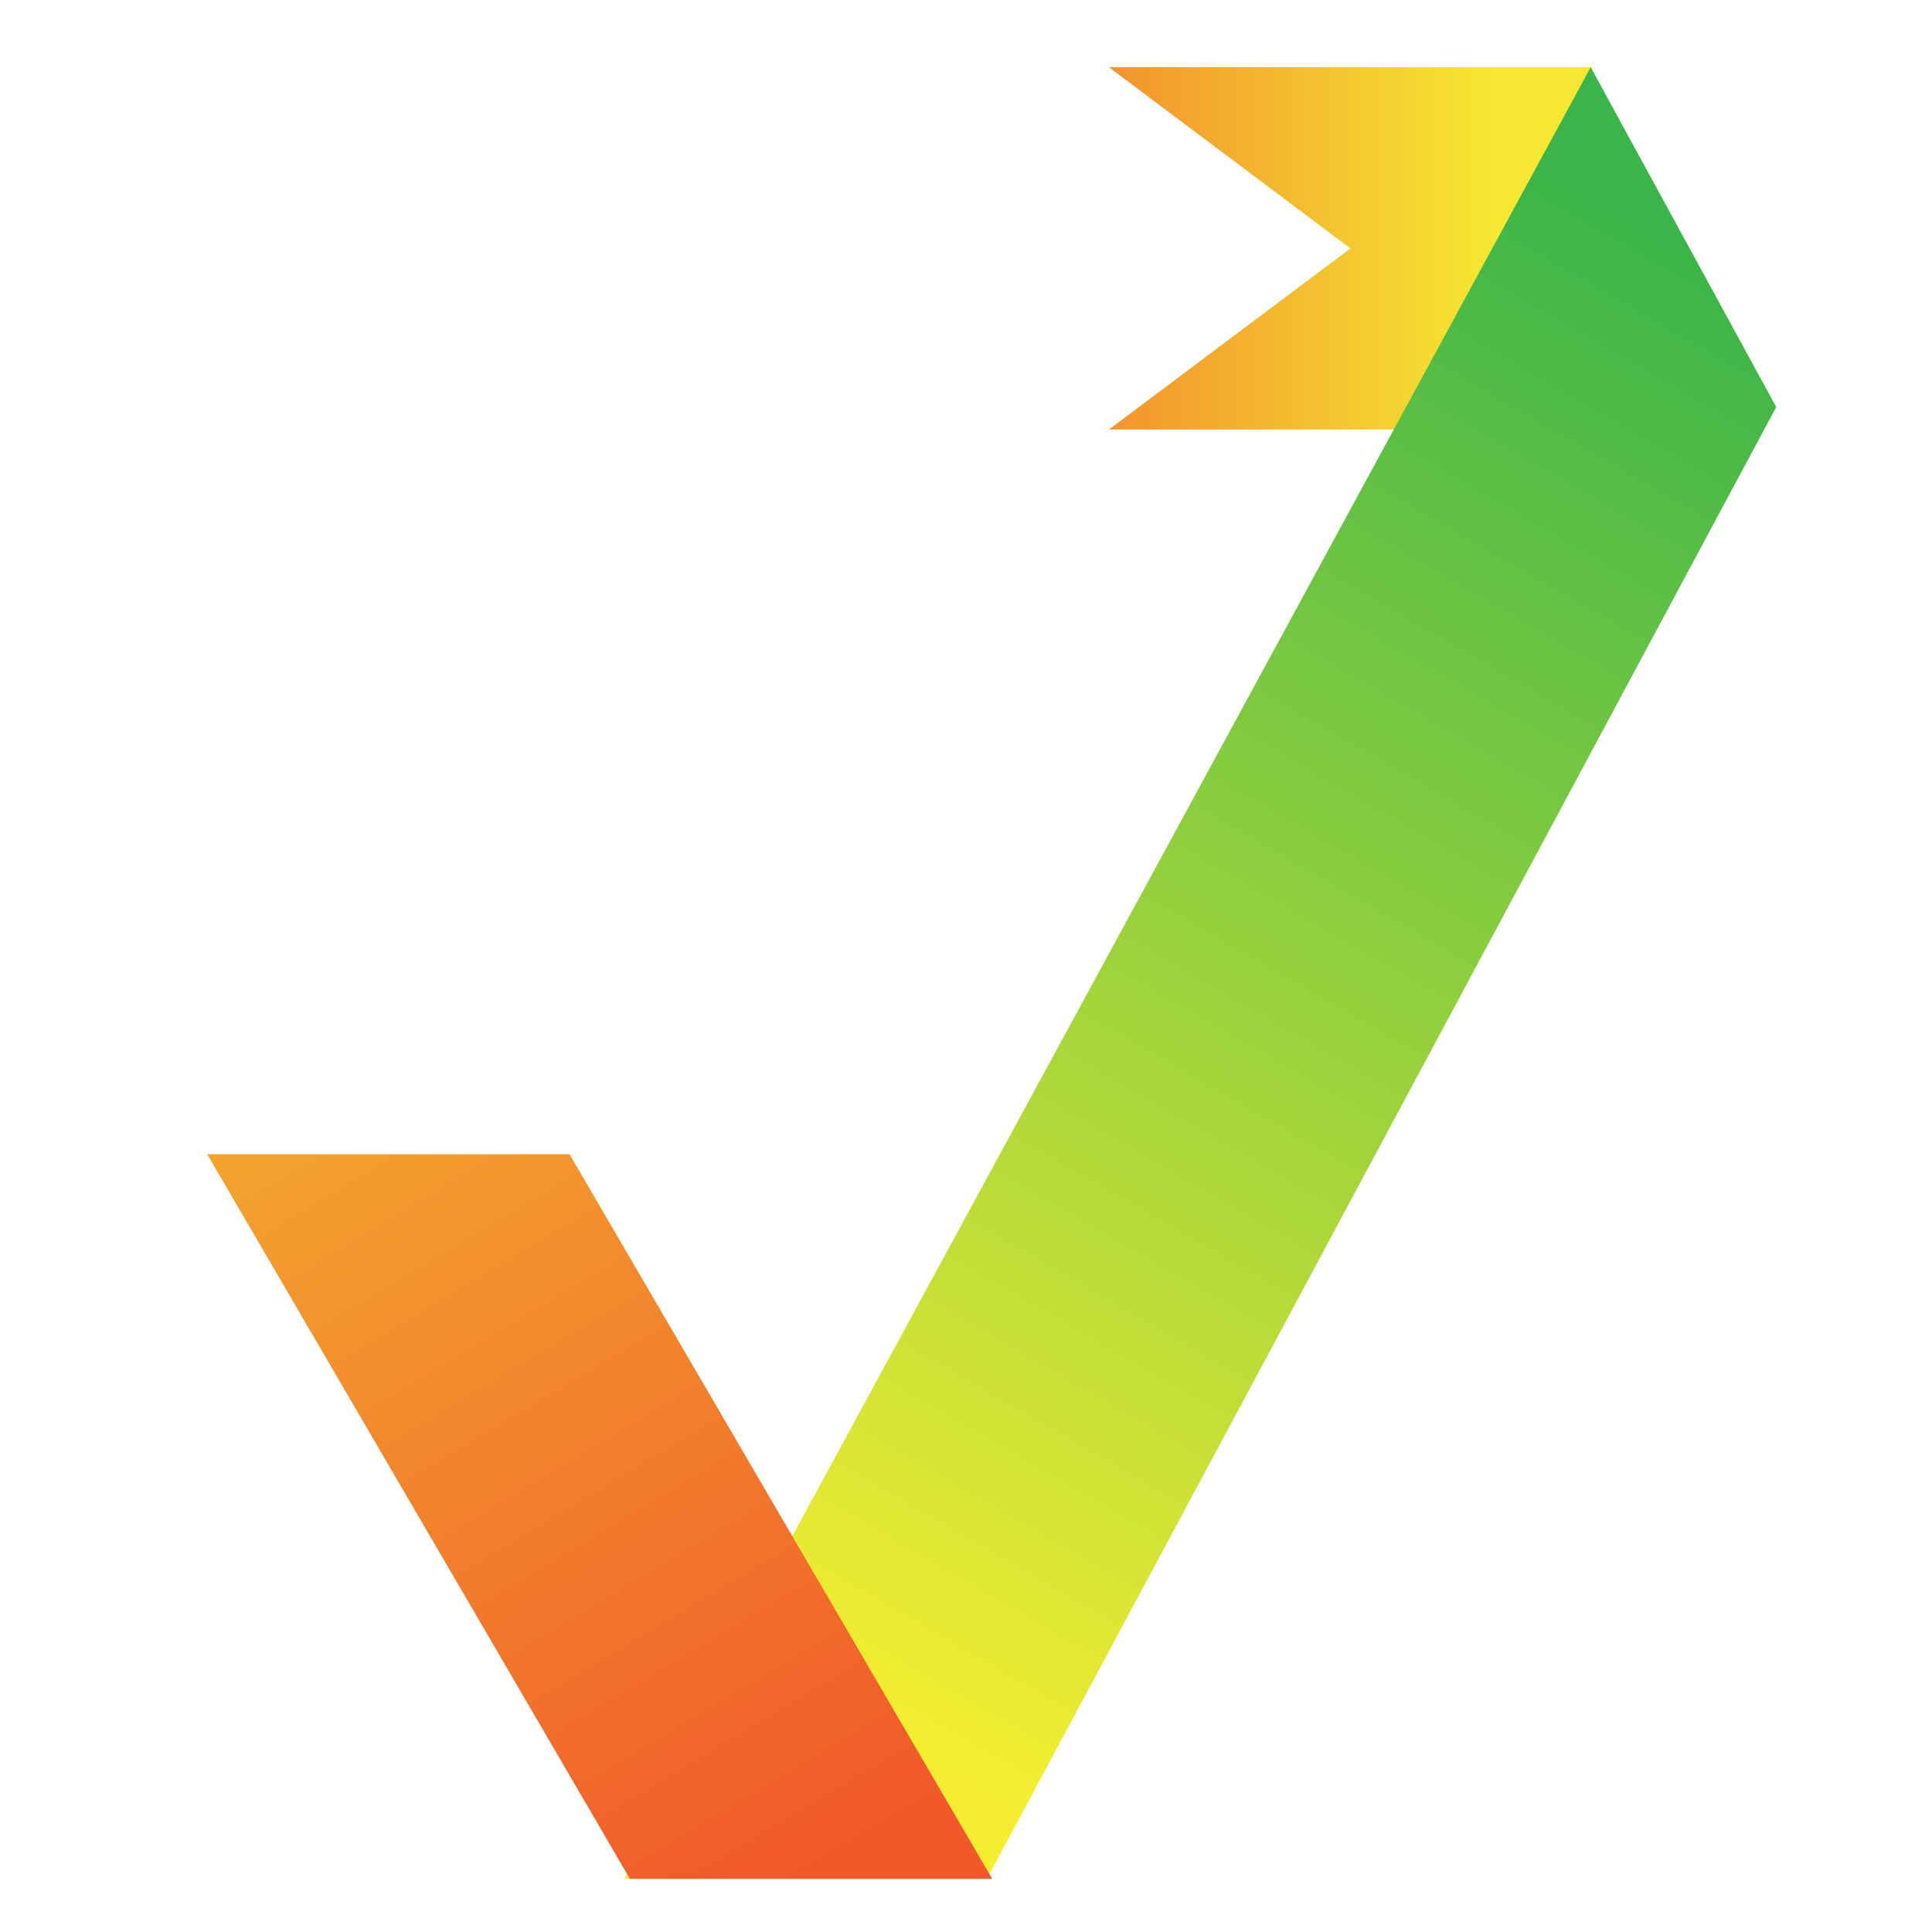 <?xml version="1.0" encoding="UTF-8"?>
<svg width="32mm" height="32mm" version="1.1" viewBox="0 0 32 32" xml:space="preserve" xmlns="http://www.w3.org/2000/svg" xmlns:xlink="http://www.w3.org/1999/xlink"><defs><linearGradient id="c" x2="1" gradientTransform="matrix(-6.751 -12.233 2.097 -1.266 1296.7 456.26)" gradientUnits="userSpaceOnUse"><stop stop-color="#f1592a" offset="0"/><stop stop-color="#f5e732" offset="1"/></linearGradient><linearGradient id="b" x2="1" gradientTransform="matrix(6.879 -11.914 2.136 1.233 1297 454.88)" gradientUnits="userSpaceOnUse"><stop stop-color="#f5ee30" offset="0"/><stop stop-color="#3bb549" offset="1"/></linearGradient><linearGradient id="a" x2="1" gradientTransform="matrix(5.289 .003 -.001 .948 1297.1 442.97)" gradientUnits="userSpaceOnUse"><stop stop-color="#f1592a" offset="0"/><stop stop-color="#f5e732" offset="1"/></linearGradient></defs><g transform="translate(-1274.3 -196)"><g transform="matrix(2.046 0 0 2.046 -1365.7 -706.38)" clip-rule="evenodd"><path d="m1299.3 441.59h3.911v2.933h-3.911l1.955-1.466z" fill="url(#a)" fill-rule="evenodd" stroke-linejoin="round" stroke-miterlimit="2" stroke-width=".265"/><path d="m1303.2 441.59 1.502 2.751-6.39 11.914h-2.933l1.345-2.751z" fill="url(#b)" fill-rule="evenodd" stroke-linejoin="round" stroke-miterlimit="2" stroke-width=".265"/><path d="m1292 450.39h2.933l3.422 5.866h-2.933z" fill="url(#c)" fill-rule="evenodd" stroke-linejoin="round" stroke-miterlimit="2" stroke-width=".266"/><rect transform="matrix(.061 0 0 .061 1290.5 441.1)" x="-8.2421e-7" y="-1.0518e-16" width="256" height="256" fill="none"/></g></g></svg>
